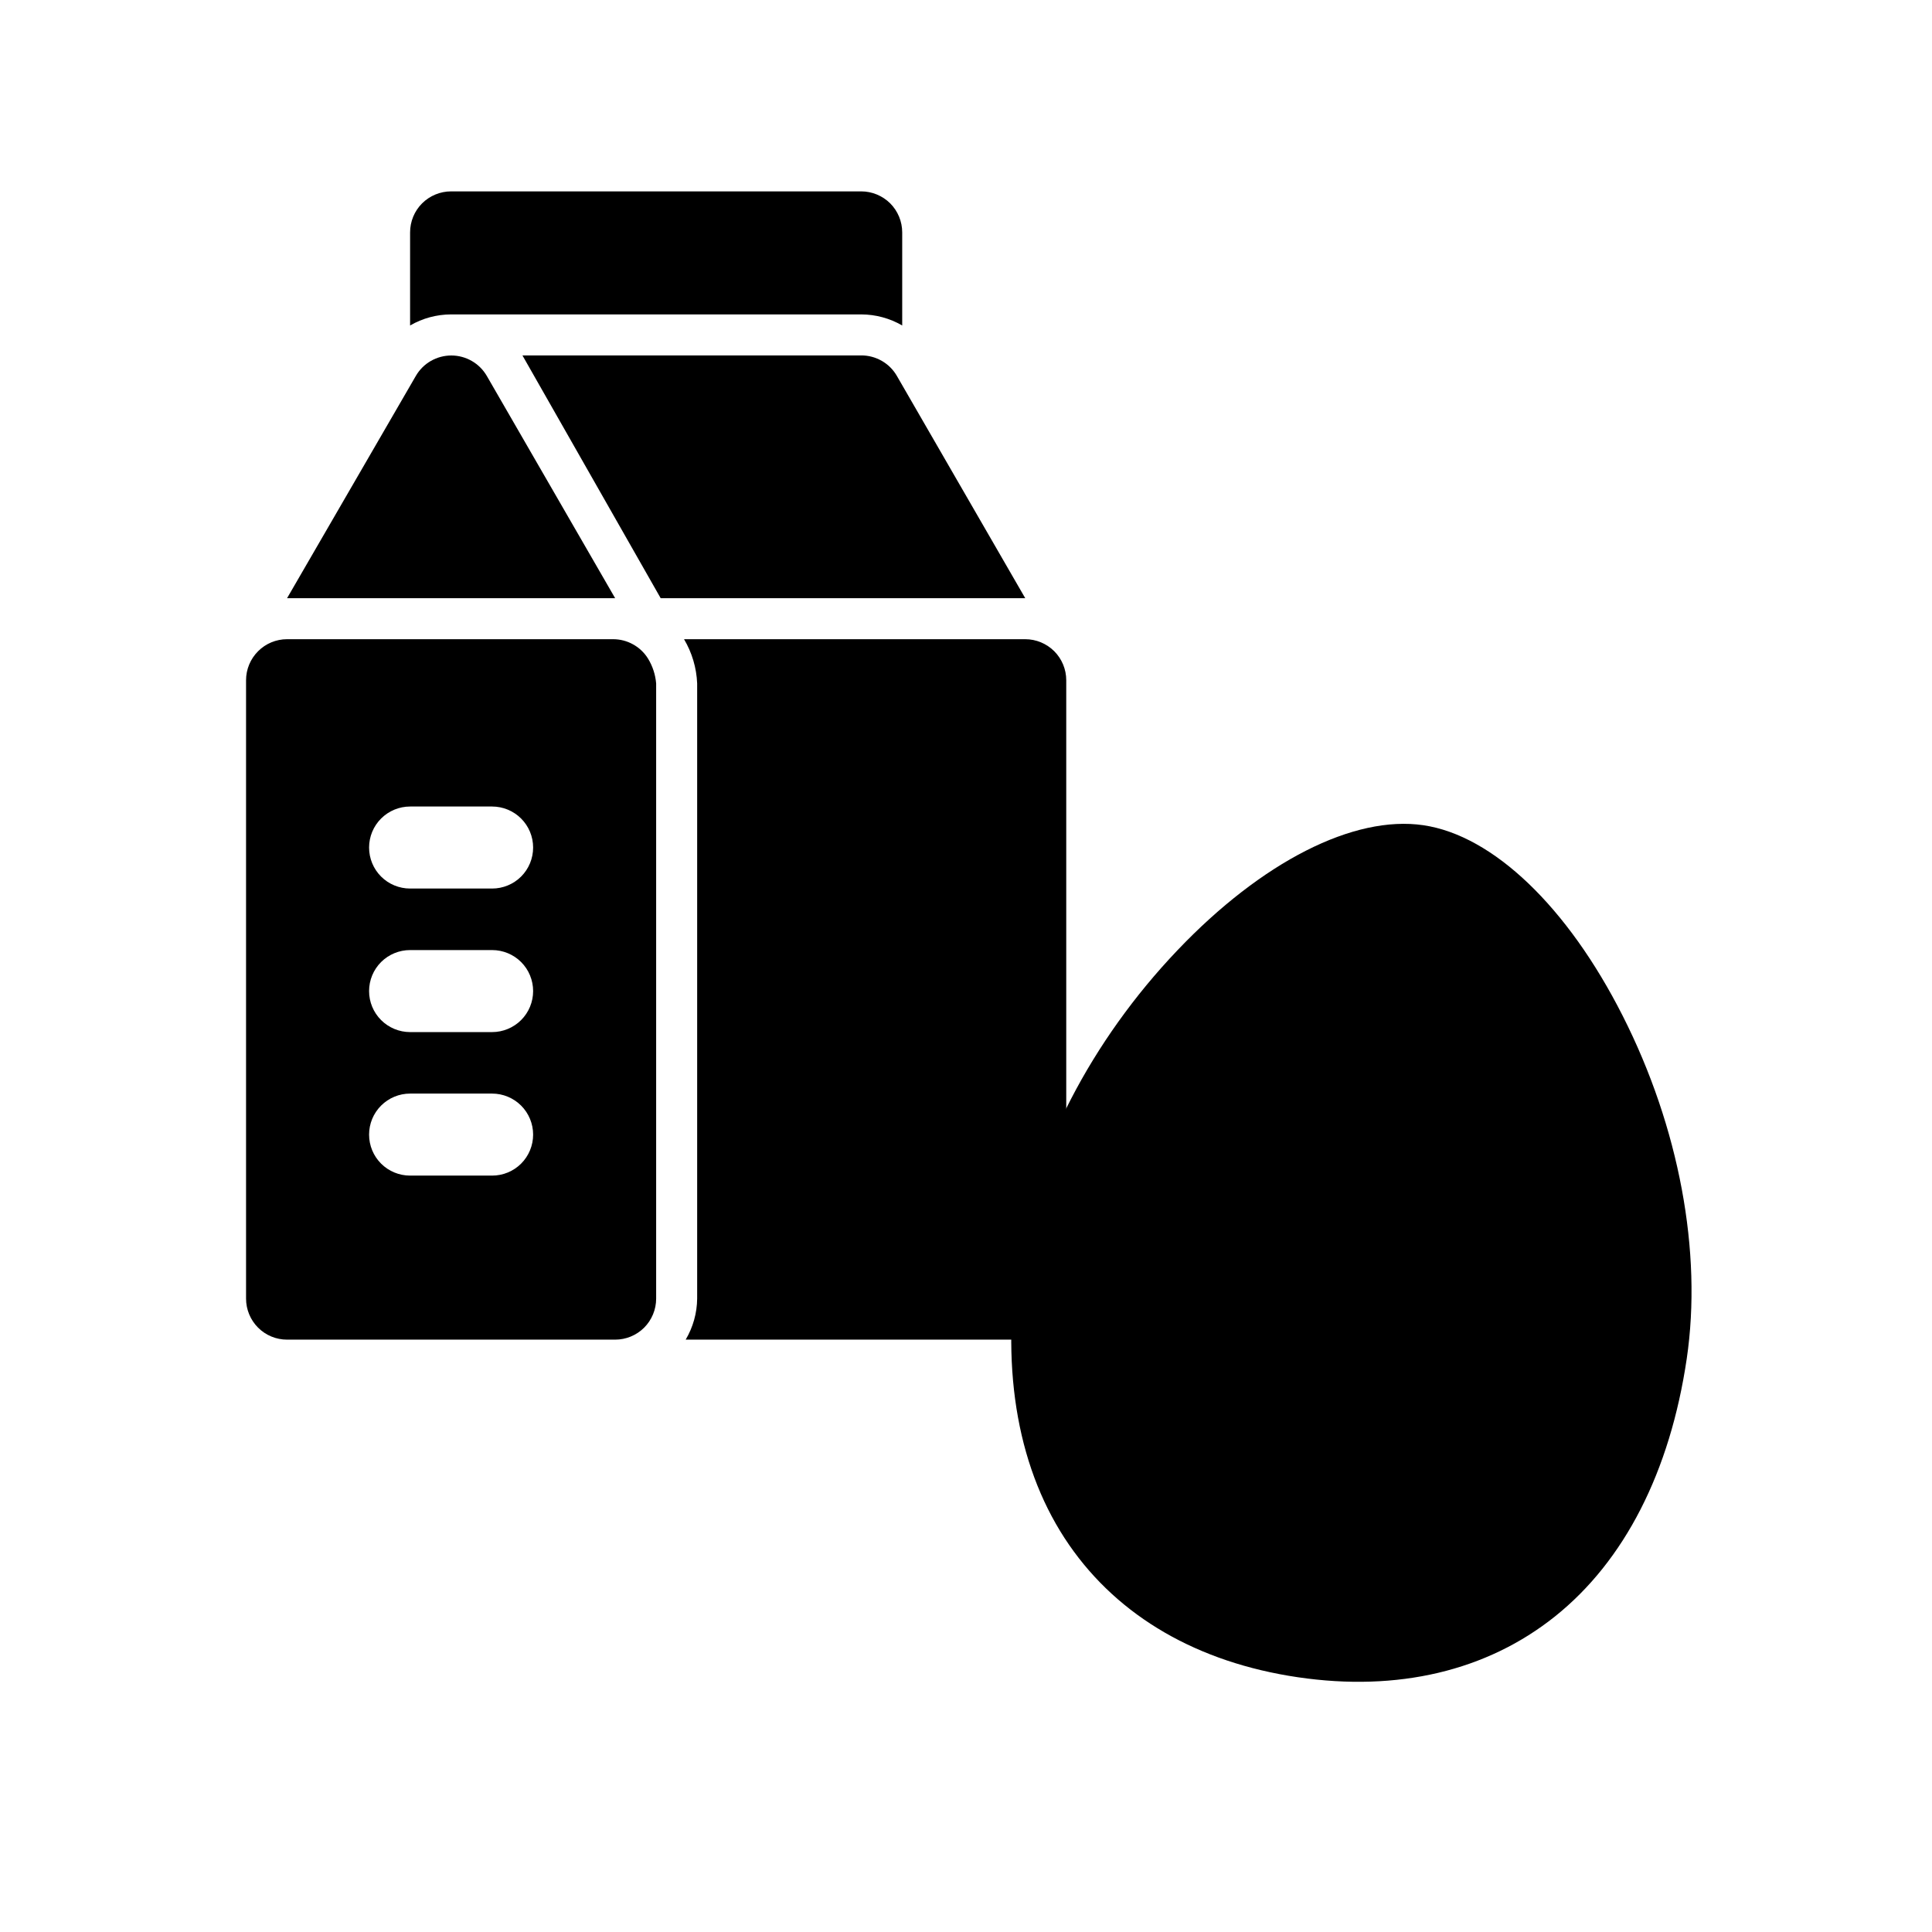 <svg width="1em" height="1em" viewBox="0 0 53 47" fill="currentColor" xmlns="http://www.w3.org/2000/svg">
<path d="M17.775 15.064C17.674 14.902 17.533 14.768 17.365 14.676C17.198 14.583 17.01 14.535 16.819 14.535H7.875C7.577 14.535 7.29 14.654 7.08 14.865C6.869 15.076 6.75 15.362 6.75 15.66V32.625C6.75 32.923 6.869 33.21 7.08 33.421C7.29 33.632 7.577 33.75 7.875 33.75H16.875C17.173 33.75 17.459 33.632 17.671 33.421C17.881 33.21 18 32.923 18 32.625V15.75C17.98 15.507 17.903 15.272 17.775 15.064ZM13.5 29.25H11.25C10.952 29.25 10.665 29.132 10.454 28.921C10.243 28.71 10.125 28.424 10.125 28.125C10.125 27.827 10.243 27.541 10.454 27.33C10.665 27.119 10.952 27 11.25 27H13.5C13.798 27 14.085 27.119 14.296 27.33C14.507 27.541 14.625 27.827 14.625 28.125C14.625 28.424 14.507 28.71 14.296 28.921C14.085 29.132 13.798 29.25 13.5 29.25ZM13.5 25.313H11.25C10.952 25.313 10.665 25.194 10.454 24.983C10.243 24.772 10.125 24.486 10.125 24.188C10.125 23.889 10.243 23.603 10.454 23.392C10.665 23.181 10.952 23.063 11.25 23.063H13.5C13.798 23.063 14.085 23.181 14.296 23.392C14.507 23.603 14.625 23.889 14.625 24.188C14.625 24.486 14.507 24.772 14.296 24.983C14.085 25.194 13.798 25.313 13.5 25.313ZM13.5 21.375H11.25C10.952 21.375 10.665 21.257 10.454 21.046C10.243 20.835 10.125 20.549 10.125 20.25C10.125 19.952 10.243 19.666 10.454 19.455C10.665 19.244 10.952 19.125 11.25 19.125H13.5C13.798 19.125 14.085 19.244 14.296 19.455C14.507 19.666 14.625 19.952 14.625 20.25C14.625 20.549 14.507 20.835 14.296 21.046C14.085 21.257 13.798 21.375 13.5 21.375Z" fill="currentColor"/>
<path d="M28.125 14.535H18.765C18.984 14.904 19.108 15.322 19.125 15.75V32.625C19.121 33.021 19.012 33.409 18.81 33.75H28.125C28.423 33.75 28.709 33.632 28.921 33.421C29.131 33.21 29.25 32.923 29.25 32.625V15.66C29.25 15.362 29.131 15.076 28.921 14.865C28.709 14.654 28.423 14.535 28.125 14.535Z" fill="currentColor"/>
<path d="M16.875 13.41L13.354 7.312C13.255 7.142 13.113 7 12.942 6.902C12.771 6.804 12.578 6.752 12.381 6.752C12.184 6.752 11.99 6.804 11.819 6.902C11.648 7 11.506 7.142 11.408 7.312L7.875 13.41H16.875Z" fill="currentColor"/>
<path d="M18.124 13.41H28.125L24.604 7.313C24.505 7.141 24.362 6.998 24.19 6.9C24.018 6.801 23.823 6.749 23.625 6.75H14.332L18.124 13.41Z" fill="currentColor"/>
<path d="M12.375 5.625H12.51H23.625C24.02 5.626 24.408 5.73 24.75 5.929V3.375C24.75 3.077 24.631 2.79 24.421 2.579C24.209 2.369 23.923 2.25 23.625 2.25H12.375C12.077 2.25 11.79 2.369 11.579 2.579C11.368 2.79 11.25 3.077 11.25 3.375V5.929C11.592 5.73 11.98 5.626 12.375 5.625Z" fill="currentColor"/>
<g clip-path="url(#clip0_104_1477)">
<path d="M35.602 43.011C32.859 42.606 30.691 41.352 29.33 39.382C27.942 37.372 27.45 34.669 27.907 31.565C28.338 28.641 29.94 25.545 32.301 23.068C34.617 20.637 37.138 19.357 39.047 19.638C40.956 19.919 43 21.873 44.516 24.869C46.062 27.922 46.703 31.347 46.272 34.272C45.814 37.376 44.563 39.822 42.654 41.346C40.783 42.839 38.344 43.415 35.602 43.011Z" fill="currentColor"/>
</g>
<defs>
<clipPath id="clip0_104_1477">
<rect width="27" height="27" fill="currentColor" transform="translate(25.937 16) rotate(8.385)"/>
</clipPath>
</defs>
</svg>
